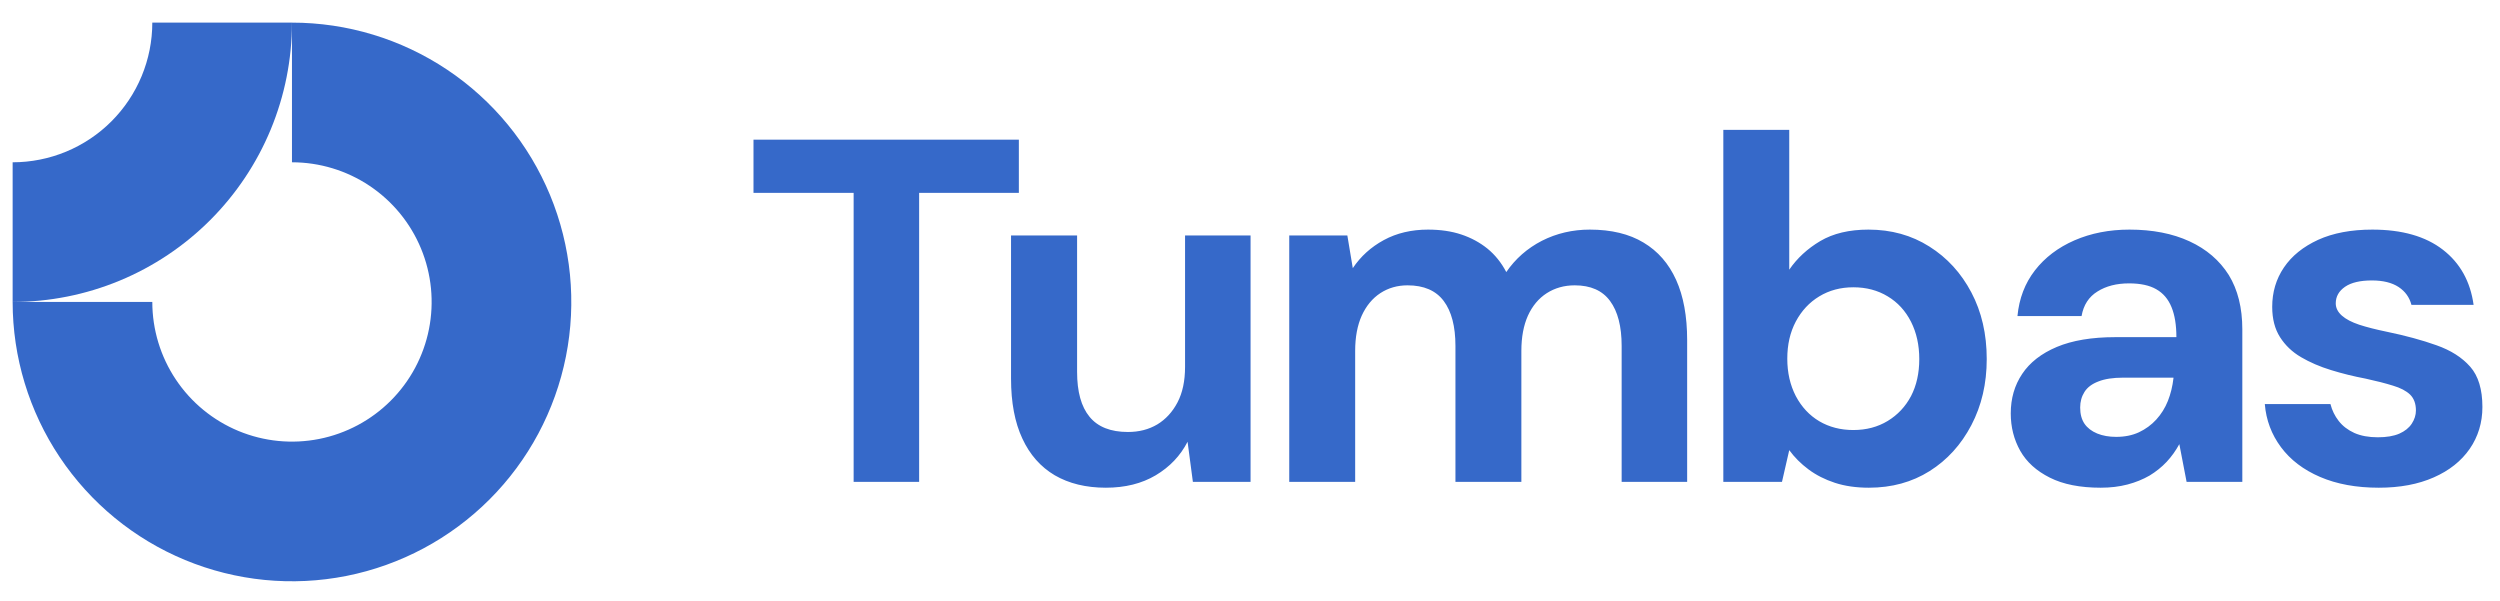 
      <svg data-logo="logo" xmlns="http://www.w3.org/2000/svg" viewBox="0 0 179 43">
        <g id="logogram" transform="translate(0, 1) rotate(0) "><path fill-rule="evenodd" clip-rule="evenodd" d="M26.461 12.305C24.817 11.206 22.883 10.62 20.905 10.62V0.62C24.861 0.62 28.728 1.793 32.017 3.991C35.306 6.188 37.869 9.312 39.383 12.966C40.897 16.621 41.293 20.642 40.521 24.522C39.749 28.401 37.844 31.965 35.047 34.762C32.25 37.559 28.687 39.464 24.807 40.236C20.927 41.007 16.906 40.611 13.252 39.097C9.597 37.584 6.474 35.02 4.276 31.731C2.078 28.442 0.905 24.576 0.905 20.62H10.905C10.905 22.598 11.492 24.531 12.591 26.176C13.689 27.82 15.251 29.102 17.078 29.859C18.906 30.616 20.916 30.814 22.856 30.428C24.796 30.042 26.578 29.09 27.976 27.691C29.375 26.293 30.327 24.511 30.713 22.571C31.099 20.631 30.901 18.62 30.144 16.793C29.387 14.966 28.105 13.404 26.461 12.305Z" fill="#3669C9"/><path fill-rule="evenodd" clip-rule="evenodd" d="M10.905 0.62C10.905 1.933 10.647 3.234 10.144 4.447C9.642 5.66 8.905 6.762 7.976 7.691C7.048 8.62 5.945 9.356 4.732 9.859C3.519 10.361 2.219 10.62 0.905 10.62L0.905 20.62C3.532 20.62 6.132 20.103 8.559 19.098C10.986 18.093 13.19 16.619 15.047 14.762C16.905 12.905 18.378 10.7 19.383 8.274C20.388 5.847 20.905 3.246 20.905 0.62L10.905 0.62Z" fill="#3669C9"/></g>
        <g id="logotype" transform="translate(47, 8.5)"><path fill="#3669C9" d="M18.81 26L14.12 26L14.12 5.31L6.95 5.31L6.95 1.50L25.95 1.50L25.95 5.31L18.81 5.31L18.81 26ZM32.18 26.42L32.18 26.42Q30.05 26.42 28.52 25.53Q27.00 24.63 26.20 22.90Q25.39 21.17 25.39 18.61L25.39 18.61L25.39 8.36L30.12 8.36L30.12 18.13Q30.12 20.26 31.01 21.34Q31.90 22.43 33.76 22.43L33.76 22.43Q34.95 22.43 35.86 21.89Q36.77 21.34 37.31 20.31Q37.85 19.28 37.85 17.77L37.85 17.77L37.85 8.36L42.54 8.36L42.54 26L38.41 26L38.03 23.13L38.03 23.13Q37.26 24.63 35.75 25.53Q34.25 26.42 32.18 26.42ZM50.03 26L45.31 26L45.31 8.36L49.47 8.36L49.86 10.70L49.86 10.70Q50.70 9.44 52.08 8.69Q53.46 7.94 55.25 7.94L55.25 7.94Q56.58 7.94 57.63 8.29Q58.68 8.64 59.50 9.30Q60.32 9.97 60.85 10.98L60.85 10.98L60.85 10.98Q61.83 9.55 63.40 8.74Q64.98 7.94 66.83 7.94L66.83 7.94Q69.14 7.94 70.68 8.87Q72.22 9.79 73.01 11.54Q73.80 13.29 73.80 15.85L73.80 15.85L73.80 26L69.11 26L69.11 16.27Q69.11 14.17 68.28 13.05Q67.46 11.93 65.75 11.93L65.75 11.93Q64.63 11.93 63.75 12.49Q62.88 13.05 62.40 14.10Q61.93 15.15 61.93 16.62L61.93 16.62L61.93 26L57.21 26L57.21 16.27Q57.21 14.17 56.37 13.05Q55.53 11.93 53.78 11.93L53.78 11.93Q52.69 11.93 51.83 12.49Q50.98 13.05 50.50 14.10Q50.03 15.15 50.03 16.62L50.03 16.62L50.03 26ZM86.81 26.42L86.81 26.42Q85.45 26.42 84.38 26.07Q83.31 25.72 82.49 25.11Q81.67 24.50 81.11 23.73L81.11 23.73L81.11 23.73L80.59 26L76.39 26L76.39 0.80L81.11 0.80L81.11 10.81Q81.95 9.58 83.33 8.76Q84.72 7.94 86.78 7.94L86.78 7.94Q89.23 7.94 91.14 9.15Q93.05 10.35 94.15 12.44Q95.25 14.52 95.25 17.21L95.25 17.21Q95.25 19.84 94.15 21.94Q93.05 24.04 91.16 25.23Q89.27 26.42 86.81 26.42ZM85.70 22.29L85.70 22.29Q87.09 22.29 88.16 21.64Q89.23 20.99 89.83 19.86Q90.42 18.72 90.42 17.21L90.42 17.21Q90.42 15.71 89.83 14.54Q89.23 13.36 88.16 12.72Q87.09 12.07 85.70 12.07L85.70 12.07Q84.33 12.07 83.26 12.72Q82.20 13.36 81.58 14.52Q80.97 15.67 80.97 17.18L80.97 17.18Q80.97 18.68 81.58 19.86Q82.20 21.03 83.26 21.66Q84.33 22.29 85.70 22.29ZM103.41 26.42L103.41 26.42Q101.20 26.42 99.77 25.70Q98.33 24.98 97.65 23.78Q96.97 22.57 96.97 21.10L96.97 21.10Q96.97 19.49 97.79 18.27Q98.61 17.04 100.27 16.34Q101.94 15.64 104.45 15.64L104.45 15.64L108.83 15.64Q108.83 14.34 108.48 13.49Q108.13 12.63 107.39 12.21Q106.66 11.79 105.44 11.79L105.44 11.79Q104.10 11.79 103.18 12.37Q102.25 12.94 102.04 14.13L102.04 14.13L97.45 14.13Q97.63 12.24 98.70 10.86Q99.77 9.48 101.53 8.71Q103.30 7.94 105.47 7.94L105.47 7.94Q107.95 7.94 109.77 8.78Q111.59 9.62 112.58 11.19Q113.55 12.77 113.55 15.08L113.55 15.08L113.55 26L109.56 26L109.04 23.30L109.04 23.30Q108.66 24.00 108.13 24.57Q107.60 25.13 106.91 25.55Q106.20 25.96 105.33 26.19Q104.45 26.42 103.41 26.42ZM104.52 22.78L104.52 22.78Q105.44 22.78 106.15 22.45Q106.87 22.11 107.39 21.54Q107.92 20.96 108.22 20.21Q108.52 19.45 108.62 18.58L108.62 18.58L108.62 18.54L105.02 18.54Q103.93 18.54 103.25 18.81Q102.56 19.07 102.25 19.56Q101.94 20.05 101.94 20.68L101.94 20.68Q101.94 21.38 102.25 21.84Q102.56 22.29 103.16 22.54Q103.75 22.78 104.52 22.78ZM123.32 26.42L123.32 26.42Q120.91 26.42 119.12 25.65Q117.33 24.88 116.32 23.52Q115.30 22.15 115.16 20.43L115.16 20.43L119.86 20.43Q120.03 21.10 120.45 21.64Q120.87 22.18 121.57 22.50Q122.27 22.81 123.25 22.81L123.25 22.81Q124.19 22.81 124.79 22.55Q125.38 22.29 125.68 21.84Q125.98 21.38 125.98 20.89L125.98 20.89Q125.98 20.16 125.56 19.75Q125.14 19.35 124.33 19.11Q123.53 18.86 122.38 18.61L122.38 18.61Q121.11 18.37 119.91 18.00Q118.70 17.63 117.75 17.07Q116.81 16.52 116.25 15.64Q115.69 14.76 115.69 13.47L115.69 13.47Q115.69 11.89 116.53 10.65Q117.37 9.41 118.98 8.67Q120.59 7.94 122.86 7.94L122.86 7.94Q126.05 7.94 127.91 9.38Q129.76 10.81 130.11 13.33L130.11 13.33L125.66 13.33Q125.45 12.52 124.74 12.05Q124.02 11.58 122.83 11.58L122.83 11.58Q121.57 11.58 120.91 12.03Q120.24 12.49 120.24 13.22L120.24 13.22Q120.24 13.71 120.68 14.10Q121.11 14.48 121.92 14.75Q122.72 15.01 123.88 15.25L123.88 15.25Q125.91 15.67 127.45 16.22Q128.99 16.76 129.87 17.76Q130.74 18.75 130.74 20.64L130.74 20.64Q130.74 22.32 129.83 23.64Q128.92 24.95 127.26 25.68Q125.59 26.42 123.32 26.42Z"/></g>
        
      </svg>
    